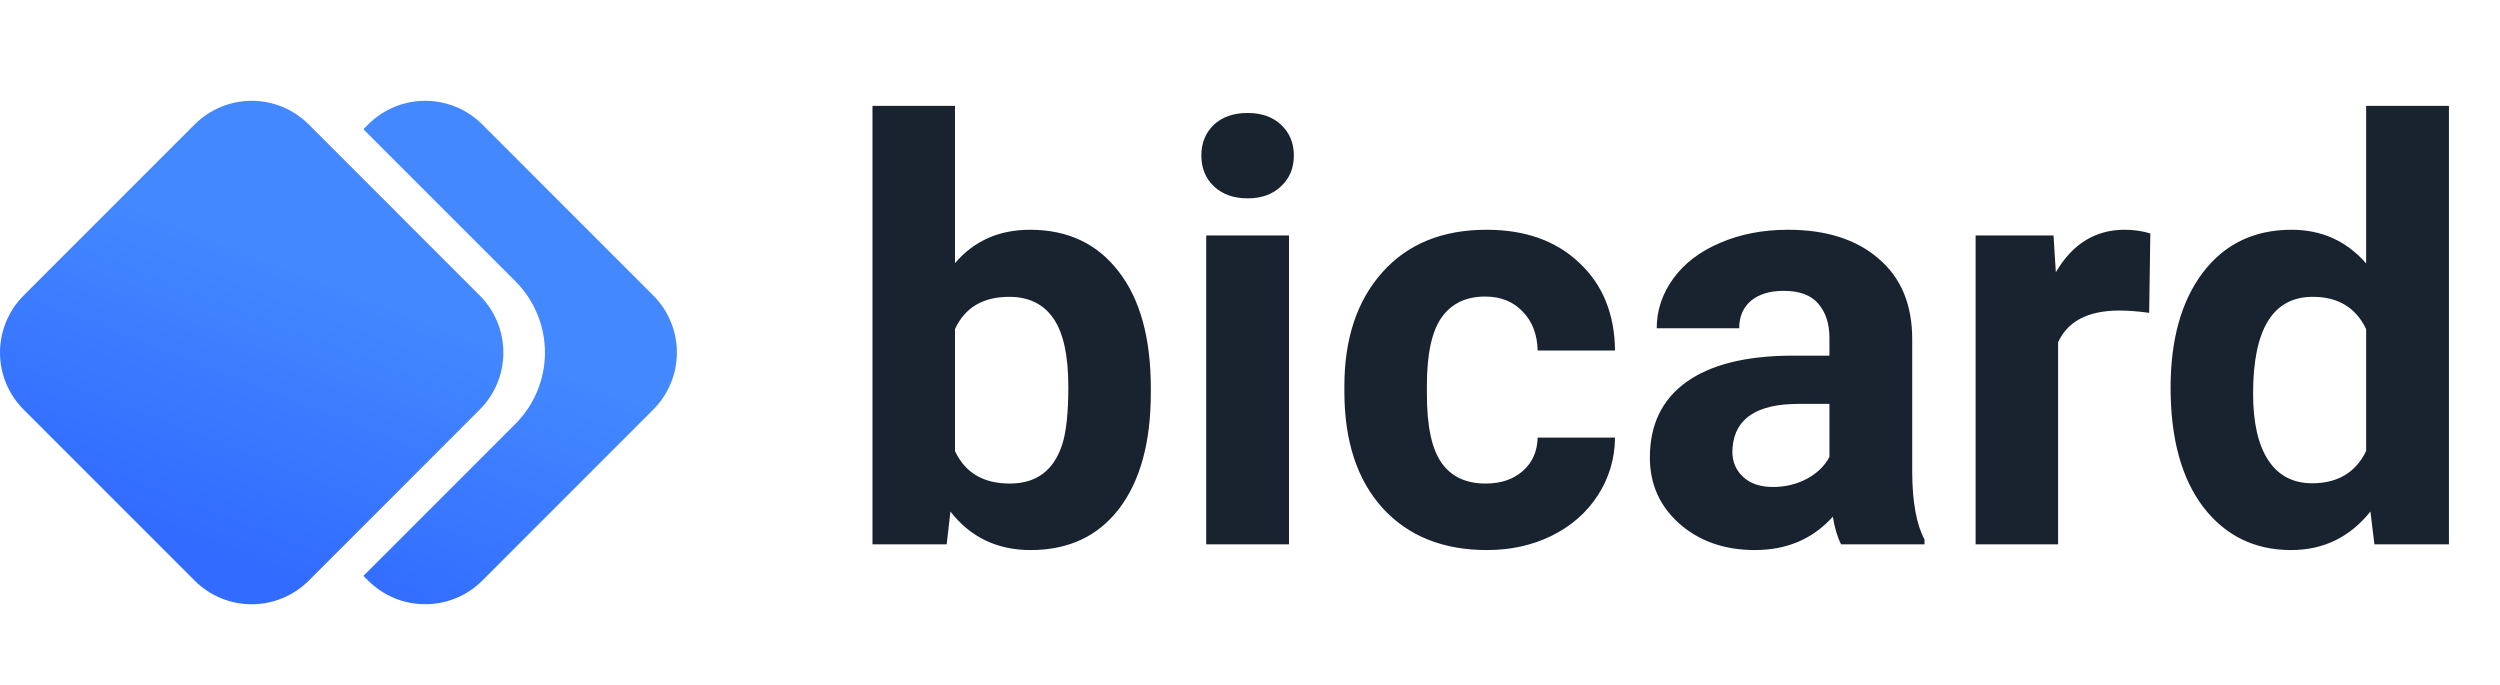 <svg width="124" height="34" viewBox="0 0 124 34" fill="none" xmlns="http://www.w3.org/2000/svg">
<path d="M57.081 19.481C57.081 21.935 56.557 23.852 55.509 25.23C54.461 26.599 52.998 27.283 51.12 27.283C49.458 27.283 48.132 26.646 47.141 25.372L46.956 27H43.275V5.25H47.367V13.052C48.311 11.948 49.552 11.396 51.091 11.396C52.96 11.396 54.423 12.085 55.481 13.463C56.548 14.832 57.081 16.762 57.081 19.254V19.481ZM52.989 19.184C52.989 17.635 52.743 16.507 52.252 15.799C51.761 15.082 51.03 14.723 50.057 14.723C48.755 14.723 47.858 15.257 47.367 16.323V22.37C47.867 23.446 48.774 23.984 50.086 23.984C51.407 23.984 52.276 23.332 52.691 22.03C52.889 21.407 52.989 20.458 52.989 19.184ZM63.934 27H59.828V11.679H63.934V27ZM59.587 7.714C59.587 7.1 59.79 6.595 60.196 6.199C60.611 5.802 61.173 5.604 61.881 5.604C62.58 5.604 63.137 5.802 63.552 6.199C63.968 6.595 64.175 7.1 64.175 7.714C64.175 8.337 63.963 8.847 63.538 9.243C63.123 9.64 62.57 9.838 61.881 9.838C61.192 9.838 60.635 9.64 60.21 9.243C59.795 8.847 59.587 8.337 59.587 7.714ZM73.691 23.984C74.446 23.984 75.06 23.776 75.532 23.361C76.004 22.945 76.249 22.393 76.268 21.704H80.105C80.096 22.742 79.813 23.696 79.256 24.564C78.699 25.424 77.934 26.094 76.962 26.575C75.999 27.047 74.932 27.283 73.762 27.283C71.572 27.283 69.844 26.589 68.579 25.202C67.314 23.805 66.681 21.879 66.681 19.424V19.155C66.681 16.795 67.309 14.912 68.565 13.505C69.82 12.099 71.543 11.396 73.733 11.396C75.65 11.396 77.184 11.943 78.335 13.038C79.496 14.124 80.087 15.573 80.105 17.385H76.268C76.249 16.592 76.004 15.95 75.532 15.46C75.06 14.959 74.437 14.709 73.662 14.709C72.709 14.709 71.987 15.058 71.496 15.757C71.014 16.446 70.774 17.569 70.774 19.127V19.552C70.774 21.128 71.014 22.261 71.496 22.95C71.977 23.639 72.709 23.984 73.691 23.984ZM91.32 27C91.131 26.632 90.995 26.174 90.909 25.627C89.918 26.731 88.63 27.283 87.044 27.283C85.543 27.283 84.297 26.849 83.305 25.98C82.324 25.112 81.833 24.017 81.833 22.695C81.833 21.072 82.432 19.826 83.631 18.957C84.84 18.088 86.581 17.65 88.856 17.64H90.74V16.762C90.74 16.054 90.555 15.488 90.187 15.063C89.829 14.638 89.257 14.426 88.474 14.426C87.785 14.426 87.242 14.591 86.846 14.921C86.459 15.252 86.265 15.705 86.265 16.281H82.173C82.173 15.393 82.447 14.572 82.994 13.817C83.541 13.062 84.316 12.472 85.316 12.047C86.317 11.613 87.44 11.396 88.686 11.396C90.574 11.396 92.071 11.872 93.175 12.826C94.289 13.77 94.846 15.101 94.846 16.819V23.46C94.856 24.914 95.058 26.014 95.455 26.759V27H91.32ZM87.936 24.154C88.54 24.154 89.097 24.022 89.607 23.757C90.117 23.484 90.494 23.12 90.74 22.667V20.033H89.21C87.162 20.033 86.072 20.741 85.939 22.157L85.925 22.398C85.925 22.908 86.105 23.328 86.463 23.658C86.822 23.989 87.313 24.154 87.936 24.154ZM106.599 15.516C106.042 15.441 105.551 15.403 105.126 15.403C103.578 15.403 102.563 15.927 102.082 16.975V27H97.99V11.679H101.855L101.969 13.505C102.79 12.099 103.927 11.396 105.381 11.396C105.834 11.396 106.259 11.457 106.656 11.58L106.599 15.516ZM107.661 19.226C107.661 16.838 108.194 14.935 109.261 13.52C110.337 12.104 111.805 11.396 113.665 11.396C115.156 11.396 116.388 11.953 117.361 13.066V5.25H121.467V27H117.771L117.573 25.372C116.554 26.646 115.241 27.283 113.637 27.283C111.834 27.283 110.384 26.575 109.289 25.159C108.204 23.734 107.661 21.756 107.661 19.226ZM111.753 19.523C111.753 20.958 112.003 22.058 112.504 22.823C113.004 23.587 113.731 23.97 114.684 23.97C115.949 23.97 116.842 23.436 117.361 22.37V16.323C116.851 15.257 115.968 14.723 114.713 14.723C112.74 14.723 111.753 16.323 111.753 19.523Z" fill="#18232F"/>
<path d="M18.262 28.8L18.026 28.562L25.567 21.022C26.503 20.083 27.029 18.812 27.029 17.487C27.029 16.161 26.503 14.89 25.567 13.952L18.026 6.41L18.262 6.172C18.634 5.8 19.075 5.506 19.56 5.304C20.045 5.103 20.565 5 21.091 5C21.616 5 22.136 5.103 22.621 5.304C23.107 5.506 23.548 5.8 23.919 6.172V6.172L32.402 14.656C32.774 15.027 33.068 15.468 33.269 15.953C33.47 16.439 33.574 16.959 33.574 17.484C33.574 18.009 33.47 18.53 33.269 19.015C33.068 19.5 32.774 19.941 32.402 20.313V20.313L23.919 28.799C23.548 29.17 23.107 29.465 22.621 29.666C22.136 29.867 21.616 29.97 21.091 29.97C20.565 29.97 20.045 29.867 19.56 29.666C19.075 29.465 18.634 29.17 18.262 28.799V28.799V28.8ZM9.656 28.8L1.171 20.314C0.421 19.564 0 18.546 0 17.486C0 16.425 0.421 15.408 1.171 14.658L9.656 6.172C10.028 5.8 10.469 5.506 10.954 5.304C11.439 5.103 11.959 5 12.485 5C13.01 5 13.53 5.103 14.015 5.304C14.501 5.506 14.942 5.8 15.313 6.172V6.172L23.796 14.658C24.546 15.408 24.967 16.425 24.967 17.486C24.967 18.546 24.546 19.564 23.796 20.314L15.313 28.8C14.942 29.171 14.501 29.466 14.015 29.667C13.53 29.868 13.01 29.971 12.485 29.971C11.959 29.971 11.439 29.868 10.954 29.667C10.469 29.466 10.028 29.171 9.656 28.8V28.8Z" fill="url(#paint0_linear)"/>
<defs>
<linearGradient id="paint0_linear" x1="25.516" y1="17.486" x2="20.18" y2="31.284" gradientUnits="userSpaceOnUse">
<stop stop-color="#4388FF"/>
<stop offset="1" stop-color="#316BFF"/>
</linearGradient>
</defs>
</svg>
